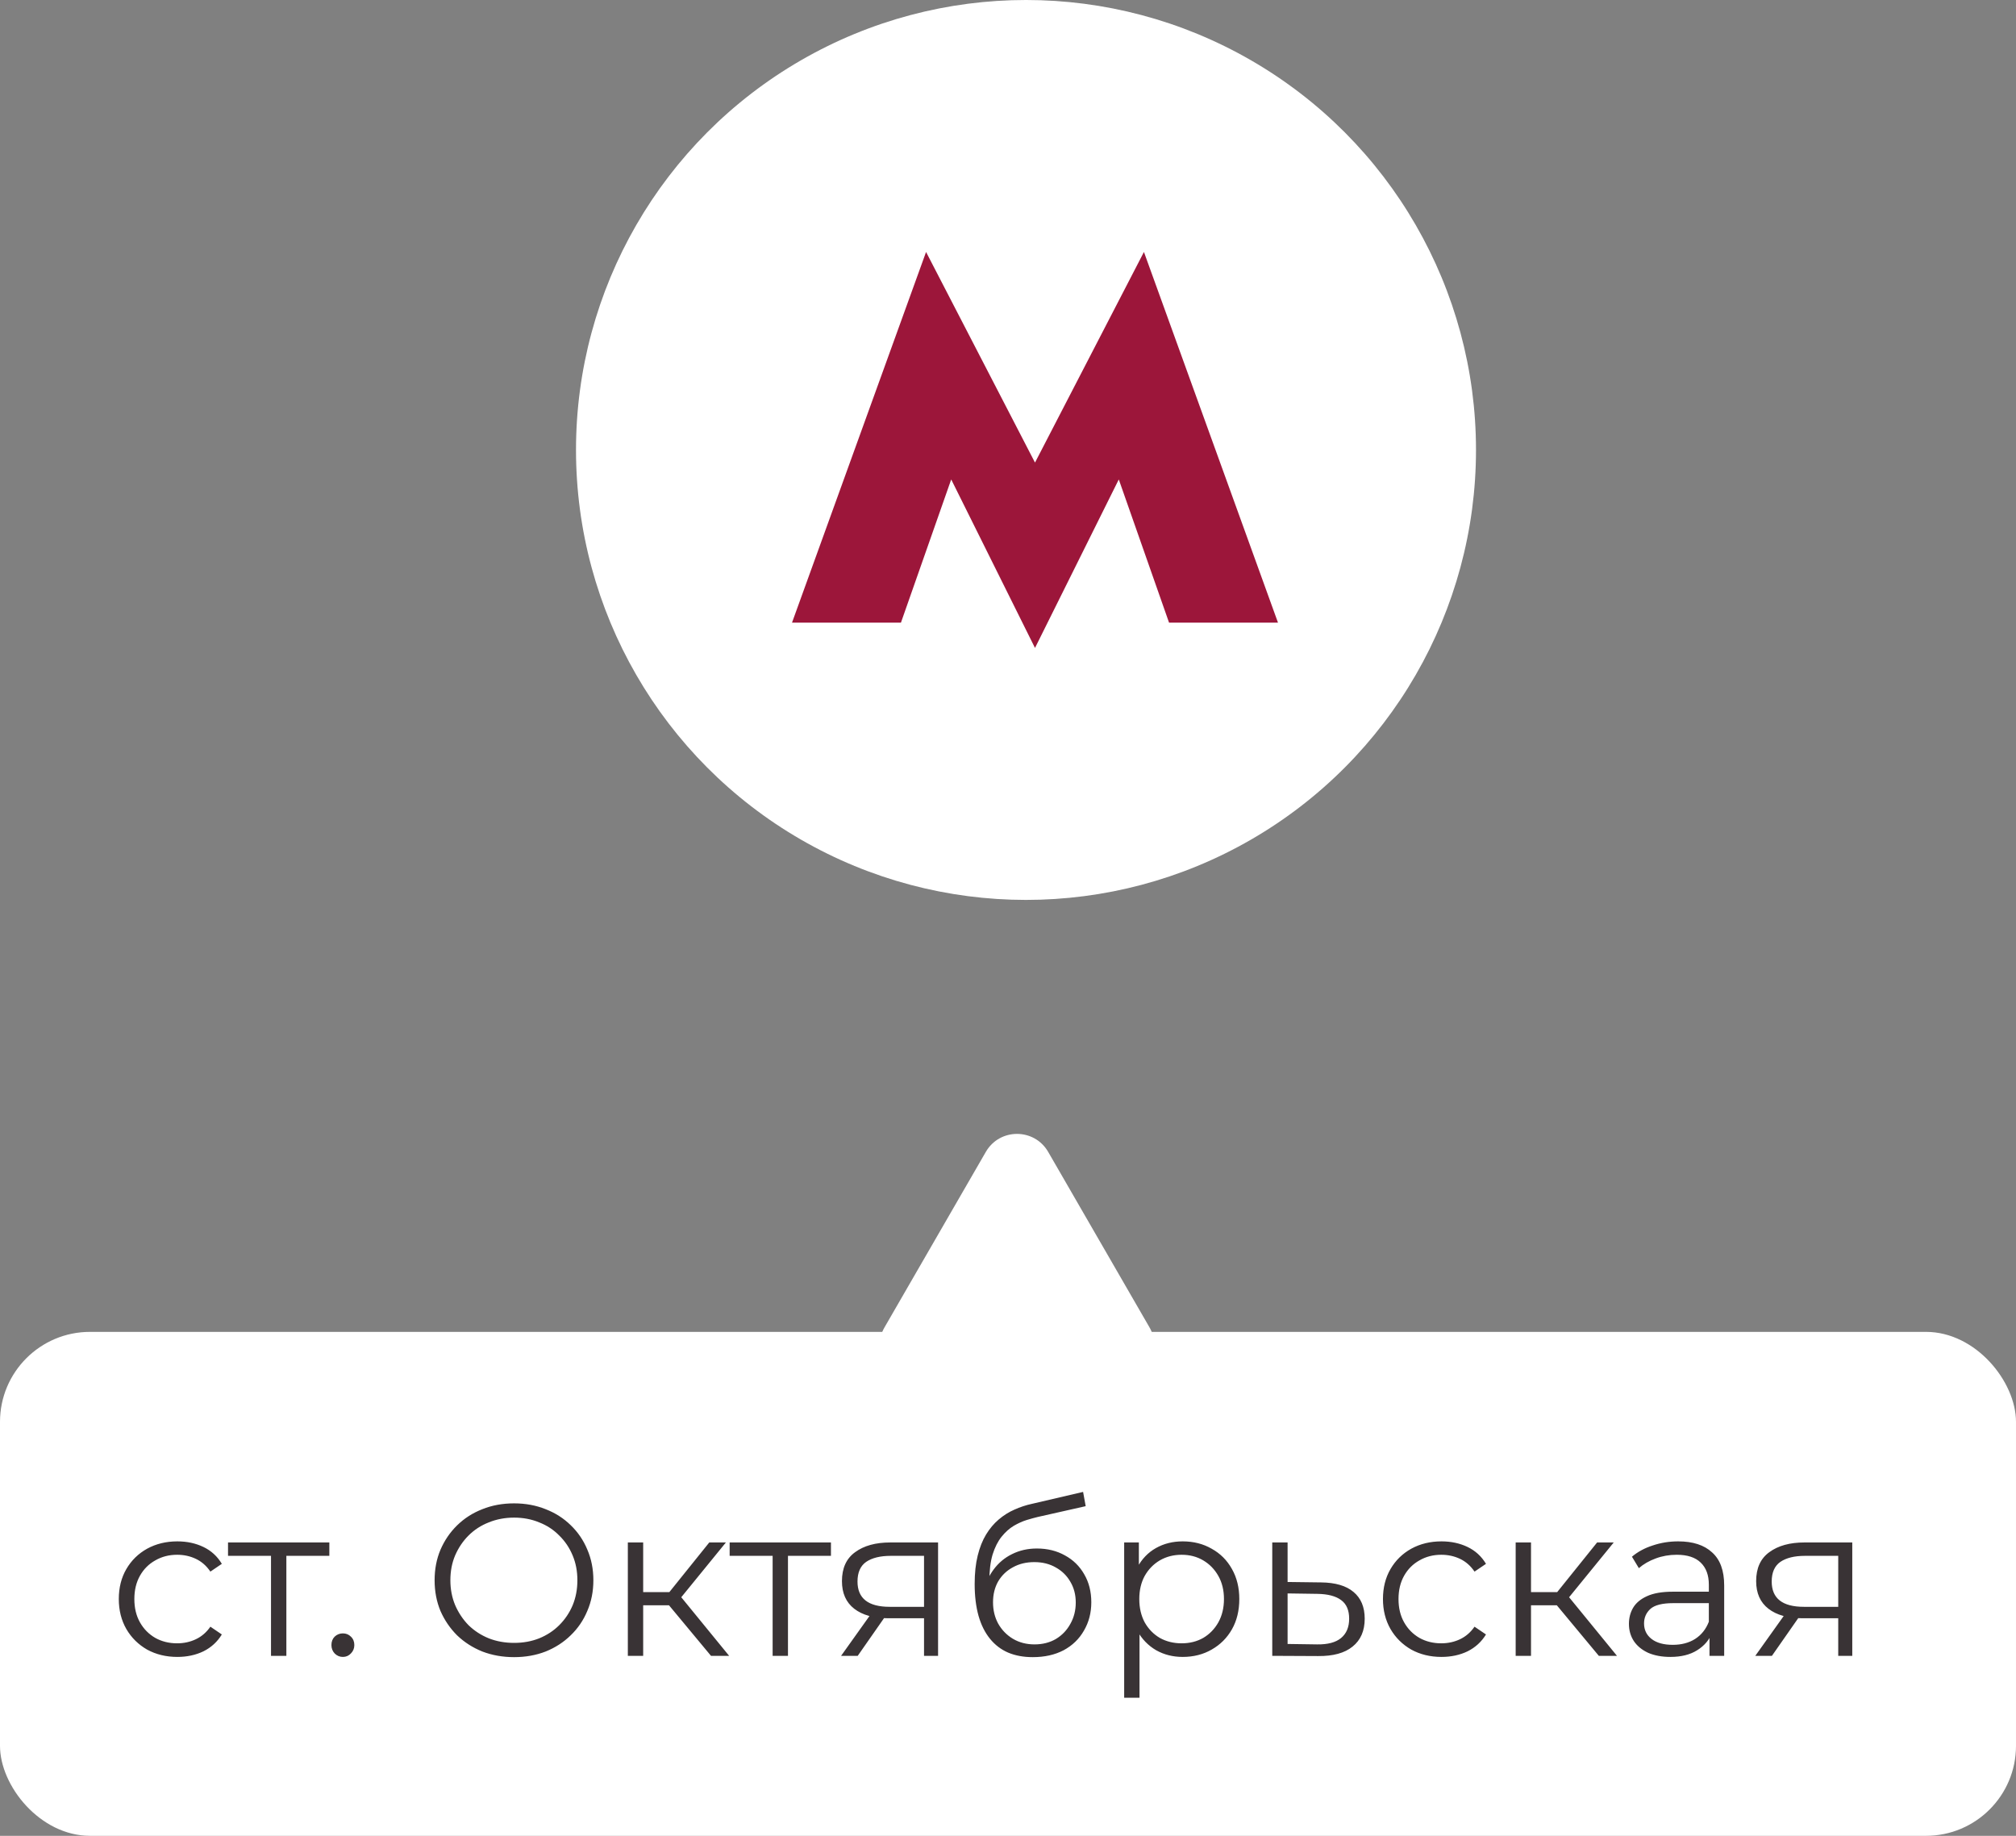 <svg width="112" height="102" viewBox="0 0 112 102" fill="none" xmlns="http://www.w3.org/2000/svg">
<rect x="0" y="0" width="112" height="102" fill="#808080" stroke="none"/>
<circle cx="57" cy="25" r="25" fill="white"/>
<path fill-rule="evenodd" clip-rule="evenodd" d="M63.552 14L57.5 25.702L51.448 14L44 34.596H50.052L52.845 26.638L57.5 36L62.155 26.638L64.948 34.596H71L63.552 14Z" fill="#9C163A"/>
<rect y="74" width="112" height="28" rx="5" fill="white"/>
<path d="M9.852 92.06C9.228 92.06 8.668 91.924 8.172 91.652C7.684 91.372 7.3 90.992 7.02 90.512C6.74 90.024 6.6 89.468 6.6 88.844C6.6 88.212 6.74 87.656 7.02 87.176C7.3 86.696 7.684 86.32 8.172 86.048C8.668 85.776 9.228 85.64 9.852 85.64C10.388 85.64 10.872 85.744 11.304 85.952C11.736 86.16 12.076 86.472 12.324 86.888L11.688 87.32C11.472 87 11.204 86.764 10.884 86.612C10.564 86.46 10.216 86.384 9.84 86.384C9.392 86.384 8.988 86.488 8.628 86.696C8.268 86.896 7.984 87.18 7.776 87.548C7.568 87.916 7.464 88.348 7.464 88.844C7.464 89.34 7.568 89.772 7.776 90.14C7.984 90.508 8.268 90.796 8.628 91.004C8.988 91.204 9.392 91.304 9.84 91.304C10.216 91.304 10.564 91.228 10.884 91.076C11.204 90.924 11.472 90.692 11.688 90.38L12.324 90.812C12.076 91.22 11.736 91.532 11.304 91.748C10.872 91.956 10.388 92.06 9.852 92.06ZM15.056 92V86.216L15.273 86.444H12.668V85.7H18.297V86.444H15.693L15.909 86.216V92H15.056ZM19.049 92.06C18.873 92.06 18.721 91.996 18.593 91.868C18.473 91.74 18.413 91.584 18.413 91.4C18.413 91.208 18.473 91.052 18.593 90.932C18.721 90.812 18.873 90.752 19.049 90.752C19.225 90.752 19.373 90.812 19.493 90.932C19.621 91.052 19.685 91.208 19.685 91.4C19.685 91.584 19.621 91.74 19.493 91.868C19.373 91.996 19.225 92.06 19.049 92.06ZM28.561 92.072C27.929 92.072 27.341 91.968 26.797 91.76C26.261 91.544 25.793 91.244 25.393 90.86C25.001 90.468 24.693 90.016 24.469 89.504C24.253 88.984 24.145 88.416 24.145 87.8C24.145 87.184 24.253 86.62 24.469 86.108C24.693 85.588 25.001 85.136 25.393 84.752C25.793 84.36 26.261 84.06 26.797 83.852C27.333 83.636 27.921 83.528 28.561 83.528C29.193 83.528 29.777 83.636 30.313 83.852C30.849 84.06 31.313 84.356 31.705 84.74C32.105 85.124 32.413 85.576 32.629 86.096C32.853 86.616 32.965 87.184 32.965 87.8C32.965 88.416 32.853 88.984 32.629 89.504C32.413 90.024 32.105 90.476 31.705 90.86C31.313 91.244 30.849 91.544 30.313 91.76C29.777 91.968 29.193 92.072 28.561 92.072ZM28.561 91.28C29.065 91.28 29.529 91.196 29.953 91.028C30.385 90.852 30.757 90.608 31.069 90.296C31.389 89.976 31.637 89.608 31.813 89.192C31.989 88.768 32.077 88.304 32.077 87.8C32.077 87.296 31.989 86.836 31.813 86.42C31.637 85.996 31.389 85.628 31.069 85.316C30.757 84.996 30.385 84.752 29.953 84.584C29.529 84.408 29.065 84.32 28.561 84.32C28.057 84.32 27.589 84.408 27.157 84.584C26.725 84.752 26.349 84.996 26.029 85.316C25.717 85.628 25.469 85.996 25.285 86.42C25.109 86.836 25.021 87.296 25.021 87.8C25.021 88.296 25.109 88.756 25.285 89.18C25.469 89.604 25.717 89.976 26.029 90.296C26.349 90.608 26.725 90.852 27.157 91.028C27.589 91.196 28.057 91.28 28.561 91.28ZM39.5 92L36.908 88.88L37.616 88.46L40.508 92H39.5ZM34.88 92V85.7H35.732V92H34.88ZM35.468 89.192V88.46H37.496V89.192H35.468ZM37.688 88.94L36.896 88.82L39.404 85.7H40.328L37.688 88.94ZM42.924 92V86.216L43.14 86.444H40.536V85.7H46.164V86.444H43.56L43.776 86.216V92H42.924ZM51.335 92V89.732L51.491 89.912H49.355C48.547 89.912 47.915 89.736 47.459 89.384C47.003 89.032 46.775 88.52 46.775 87.848C46.775 87.128 47.019 86.592 47.507 86.24C47.995 85.88 48.647 85.7 49.463 85.7H52.115V92H51.335ZM46.727 92L48.455 89.576H49.343L47.651 92H46.727ZM51.335 89.48V86.192L51.491 86.444H49.487C48.903 86.444 48.447 86.556 48.119 86.78C47.799 87.004 47.639 87.368 47.639 87.872C47.639 88.808 48.235 89.276 49.427 89.276H51.491L51.335 89.48ZM57.376 92.072C56.864 92.072 56.408 91.988 56.008 91.82C55.616 91.652 55.28 91.396 55 91.052C54.72 90.708 54.508 90.284 54.364 89.78C54.22 89.268 54.148 88.676 54.148 88.004C54.148 87.404 54.204 86.88 54.316 86.432C54.428 85.976 54.584 85.584 54.784 85.256C54.984 84.928 55.216 84.652 55.48 84.428C55.752 84.196 56.044 84.012 56.356 83.876C56.676 83.732 57.004 83.624 57.34 83.552L60.172 82.892L60.316 83.684L57.652 84.284C57.484 84.324 57.28 84.38 57.04 84.452C56.808 84.524 56.568 84.632 56.32 84.776C56.08 84.92 55.856 85.12 55.648 85.376C55.44 85.632 55.272 85.964 55.144 86.372C55.024 86.772 54.964 87.272 54.964 87.872C54.964 88 54.968 88.104 54.976 88.184C54.984 88.256 54.992 88.336 55 88.424C55.016 88.504 55.028 88.624 55.036 88.784L54.664 88.472C54.752 87.984 54.932 87.56 55.204 87.2C55.476 86.832 55.816 86.548 56.224 86.348C56.64 86.14 57.1 86.036 57.604 86.036C58.188 86.036 58.708 86.164 59.164 86.42C59.62 86.668 59.976 87.016 60.232 87.464C60.496 87.912 60.628 88.432 60.628 89.024C60.628 89.608 60.492 90.132 60.22 90.596C59.956 91.06 59.58 91.424 59.092 91.688C58.604 91.944 58.032 92.072 57.376 92.072ZM57.472 91.364C57.92 91.364 58.316 91.264 58.66 91.064C59.004 90.856 59.272 90.576 59.464 90.224C59.664 89.872 59.764 89.476 59.764 89.036C59.764 88.604 59.664 88.22 59.464 87.884C59.272 87.548 59.004 87.284 58.66 87.092C58.316 86.892 57.916 86.792 57.46 86.792C57.012 86.792 56.616 86.888 56.272 87.08C55.928 87.264 55.656 87.524 55.456 87.86C55.264 88.196 55.168 88.584 55.168 89.024C55.168 89.464 55.264 89.86 55.456 90.212C55.656 90.564 55.928 90.844 56.272 91.052C56.624 91.26 57.024 91.364 57.472 91.364ZM65.706 92.06C65.162 92.06 64.67 91.936 64.23 91.688C63.79 91.432 63.438 91.068 63.174 90.596C62.918 90.116 62.79 89.532 62.79 88.844C62.79 88.156 62.918 87.576 63.174 87.104C63.43 86.624 63.778 86.26 64.218 86.012C64.658 85.764 65.154 85.64 65.706 85.64C66.306 85.64 66.842 85.776 67.314 86.048C67.794 86.312 68.17 86.688 68.442 87.176C68.714 87.656 68.85 88.212 68.85 88.844C68.85 89.484 68.714 90.044 68.442 90.524C68.17 91.004 67.794 91.38 67.314 91.652C66.842 91.924 66.306 92.06 65.706 92.06ZM62.454 94.328V85.7H63.27V87.596L63.186 88.856L63.306 90.128V94.328H62.454ZM65.646 91.304C66.094 91.304 66.494 91.204 66.846 91.004C67.198 90.796 67.478 90.508 67.686 90.14C67.894 89.764 67.998 89.332 67.998 88.844C67.998 88.356 67.894 87.928 67.686 87.56C67.478 87.192 67.198 86.904 66.846 86.696C66.494 86.488 66.094 86.384 65.646 86.384C65.198 86.384 64.794 86.488 64.434 86.696C64.082 86.904 63.802 87.192 63.594 87.56C63.394 87.928 63.294 88.356 63.294 88.844C63.294 89.332 63.394 89.764 63.594 90.14C63.802 90.508 64.082 90.796 64.434 91.004C64.794 91.204 65.198 91.304 65.646 91.304ZM73.393 87.92C74.185 87.928 74.785 88.104 75.193 88.448C75.609 88.792 75.817 89.288 75.817 89.936C75.817 90.608 75.593 91.124 75.145 91.484C74.705 91.844 74.065 92.02 73.225 92.012L70.681 92V85.7H71.533V87.896L73.393 87.92ZM73.177 91.364C73.761 91.372 74.201 91.256 74.497 91.016C74.801 90.768 74.953 90.408 74.953 89.936C74.953 89.464 74.805 89.12 74.509 88.904C74.213 88.68 73.769 88.564 73.177 88.556L71.533 88.532V91.34L73.177 91.364ZM80.082 92.06C79.459 92.06 78.898 91.924 78.403 91.652C77.915 91.372 77.531 90.992 77.251 90.512C76.971 90.024 76.831 89.468 76.831 88.844C76.831 88.212 76.971 87.656 77.251 87.176C77.531 86.696 77.915 86.32 78.403 86.048C78.898 85.776 79.459 85.64 80.082 85.64C80.618 85.64 81.103 85.744 81.534 85.952C81.966 86.16 82.306 86.472 82.555 86.888L81.918 87.32C81.703 87 81.434 86.764 81.115 86.612C80.794 86.46 80.447 86.384 80.07 86.384C79.623 86.384 79.219 86.488 78.859 86.696C78.499 86.896 78.215 87.18 78.007 87.548C77.799 87.916 77.695 88.348 77.695 88.844C77.695 89.34 77.799 89.772 78.007 90.14C78.215 90.508 78.499 90.796 78.859 91.004C79.219 91.204 79.623 91.304 80.07 91.304C80.447 91.304 80.794 91.228 81.115 91.076C81.434 90.924 81.703 90.692 81.918 90.38L82.555 90.812C82.306 91.22 81.966 91.532 81.534 91.748C81.103 91.956 80.618 92.06 80.082 92.06ZM88.824 92L86.232 88.88L86.94 88.46L89.832 92H88.824ZM84.204 92V85.7H85.056V92H84.204ZM84.792 89.192V88.46H86.82V89.192H84.792ZM87.012 88.94L86.22 88.82L88.728 85.7H89.652L87.012 88.94ZM94.972 92V90.608L94.936 90.38V88.052C94.936 87.516 94.784 87.104 94.48 86.816C94.184 86.528 93.74 86.384 93.148 86.384C92.74 86.384 92.352 86.452 91.984 86.588C91.616 86.724 91.304 86.904 91.048 87.128L90.664 86.492C90.984 86.22 91.368 86.012 91.816 85.868C92.264 85.716 92.736 85.64 93.232 85.64C94.048 85.64 94.676 85.844 95.116 86.252C95.564 86.652 95.788 87.264 95.788 88.088V92H94.972ZM92.8 92.06C92.328 92.06 91.916 91.984 91.564 91.832C91.22 91.672 90.956 91.456 90.772 91.184C90.588 90.904 90.496 90.584 90.496 90.224C90.496 89.896 90.572 89.6 90.724 89.336C90.884 89.064 91.14 88.848 91.492 88.688C91.852 88.52 92.332 88.436 92.932 88.436H95.104V89.072H92.956C92.348 89.072 91.924 89.18 91.684 89.396C91.452 89.612 91.336 89.88 91.336 90.2C91.336 90.56 91.476 90.848 91.756 91.064C92.036 91.28 92.428 91.388 92.932 91.388C93.412 91.388 93.824 91.28 94.168 91.064C94.52 90.84 94.776 90.52 94.936 90.104L95.128 90.692C94.968 91.108 94.688 91.44 94.288 91.688C93.896 91.936 93.4 92.06 92.8 92.06ZM102.124 92V89.732L102.28 89.912H100.144C99.336 89.912 98.704 89.736 98.248 89.384C97.792 89.032 97.564 88.52 97.564 87.848C97.564 87.128 97.808 86.592 98.296 86.24C98.784 85.88 99.436 85.7 100.252 85.7H102.904V92H102.124ZM97.516 92L99.244 89.576H100.132L98.44 92H97.516ZM102.124 89.48V86.192L102.28 86.444H100.276C99.692 86.444 99.236 86.556 98.908 86.78C98.588 87.004 98.428 87.368 98.428 87.872C98.428 88.808 99.024 89.276 100.216 89.276H102.28L102.124 89.48Z" fill="#393335"/>
<path d="M54.768 64C55.538 62.667 57.462 62.667 58.232 64L63.861 73.75C64.631 75.083 63.669 76.75 62.129 76.75H50.871C49.331 76.75 48.369 75.083 49.139 73.75L54.768 64Z" fill="white"/>
</svg>
